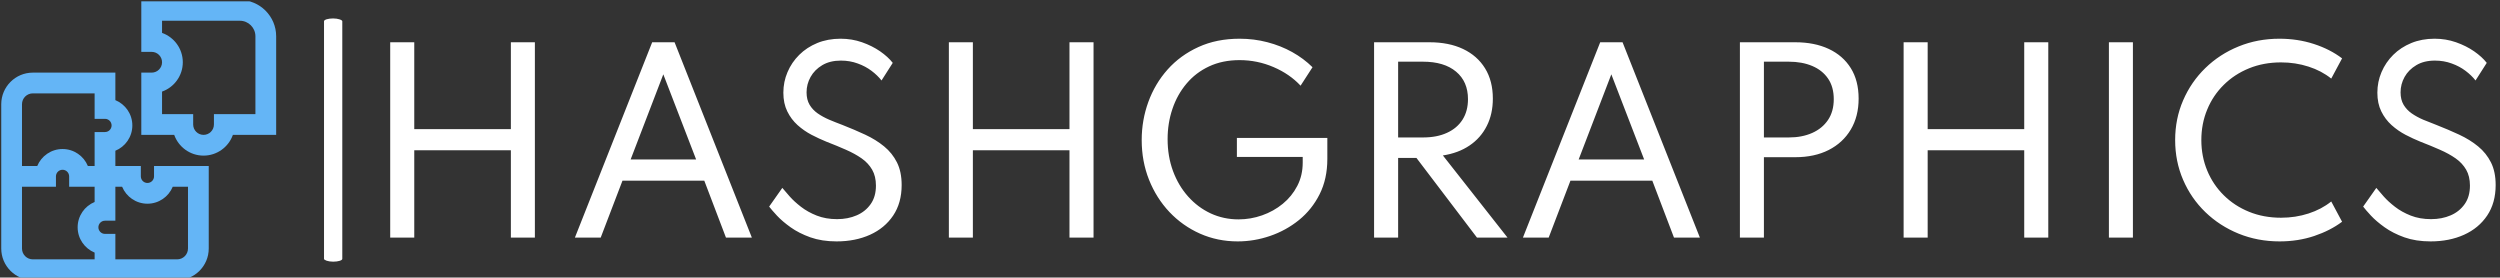 <svg xmlns="http://www.w3.org/2000/svg" version="1.1" xmlns:xlink="http://www.w3.org/1999/xlink" xmlns:svgjs="http://svgjs.dev/svgjs" width="2000" height="222" viewBox="0 0 2000 222"><rect x="0" y="0" width="2000" height="222" fill="#333333" stroke="none"/><g transform="matrix(1,0,0,1,-1.212,1.044)"><svg viewBox="0 0 396 44" data-background-color="#ffffff" preserveAspectRatio="xMidYMid meet" height="222" width="2000" xmlns="http://www.w3.org/2000/svg" xmlns:xlink="http://www.w3.org/1999/xlink"><g id="tight-bounds" transform="matrix(1,0,0,1,0.24,-0.207)"><svg viewBox="0 0 395.52 44.414" height="44.414" width="395.52"><g><svg viewBox="0 0 468.572 52.617" height="44.414" width="395.52"><g><rect width="3.433" height="45.688" x="60.631" y="3.465" fill="#ffffff" opacity="1" stroke-width="0" stroke="transparent" fill-opacity="1" class="rect-o-0" data-fill-palette-color="primary" rx="1%" id="o-0" data-palette-color="#ffffff"></rect></g><g transform="matrix(1,0,0,1,73.052,7.272)"><svg viewBox="0 0 395.52 38.073" height="38.073" width="395.52"><g id="textblocktransform"><svg viewBox="0 0 395.52 38.073" height="38.073" width="395.52" id="textblock"><g><svg viewBox="0 0 395.52 38.073" height="38.073" width="395.52"><g transform="matrix(1,0,0,1,0,0)"><svg width="395.52" viewBox="6.4 -42 444.6 42.8" height="38.073" data-palette-color="#ffffff"><path d="M11.48 0L6.4 0 6.4-41.25 11.48-41.25 11.48-22.9 31.88-22.9 31.88-41.25 36.95-41.25 36.95 0 31.88 0 31.88-18.45 11.48-18.45 11.48 0ZM50.85 0L45.4 0 61.72-41.25 66.45-41.25 82.77 0 77.3 0 72.72-12.03 55.45-12.03 50.85 0ZM64.07-34.48L57.17-16.5 71-16.5 64.07-34.48ZM100.65 0.8L100.65 0.8Q97.55 0.8 95.12-0.06 92.7-0.93 90.95-2.18 89.2-3.43 88.07-4.64 86.95-5.85 86.42-6.55L86.42-6.55 89.2-10.5Q89.77-9.8 90.75-8.7 91.72-7.6 93.15-6.5 94.57-5.4 96.47-4.65 98.37-3.9 100.77-3.9L100.77-3.9Q103.05-3.9 104.9-4.7 106.75-5.5 107.86-7.08 108.97-8.65 108.97-10.98L108.97-10.98Q108.97-12.95 108.17-14.34 107.37-15.73 105.95-16.73 104.52-17.73 102.62-18.56 100.72-19.4 98.52-20.25L98.52-20.25Q96.97-20.88 95.37-21.71 93.77-22.55 92.42-23.76 91.07-24.98 90.25-26.65 89.42-28.33 89.42-30.6L89.42-30.6Q89.42-32.9 90.3-34.95 91.17-37 92.77-38.59 94.37-40.18 96.58-41.09 98.8-42 101.5-42L101.5-42Q103.9-42 106.03-41.25 108.17-40.5 109.85-39.34 111.52-38.18 112.52-36.9L112.52-36.9 110.15-33.18Q109.32-34.25 108.05-35.21 106.77-36.18 105.12-36.77 103.47-37.38 101.57-37.38L101.57-37.38Q99.25-37.38 97.63-36.41 96.02-35.45 95.17-33.93 94.32-32.4 94.32-30.68L94.32-30.68Q94.32-29.13 94.96-28.05 95.6-26.98 96.67-26.23 97.75-25.48 99.1-24.9 100.45-24.33 101.87-23.8L101.87-23.8Q104.42-22.8 106.7-21.74 108.97-20.68 110.7-19.26 112.42-17.85 113.41-15.88 114.4-13.9 114.4-11.1L114.4-11.1Q114.4-7.33 112.61-4.66 110.82-2 107.72-0.6 104.62 0.8 100.65 0.8ZM129.44 0L124.37 0 124.37-41.25 129.44-41.25 129.44-22.9 149.84-22.9 149.84-41.25 154.92-41.25 154.92 0 149.84 0 149.84-18.45 129.44-18.45 129.44 0ZM185.37 0.8L185.37 0.8Q181.09 0.8 177.4-0.84 173.72-2.48 170.95-5.4 168.19-8.33 166.64-12.21 165.09-16.1 165.09-20.6L165.09-20.6Q165.09-24.8 166.49-28.65 167.89-32.5 170.56-35.5 173.24-38.5 177.08-40.25 180.91-42 185.76-42L185.76-42Q188.81-42 191.63-41.26 194.44-40.53 196.87-39.18 199.29-37.83 201.16-35.98L201.16-35.98 198.64-32.08Q196.34-34.55 192.93-36.01 189.51-37.48 185.76-37.48L185.76-37.48Q182.14-37.48 179.31-36.15 176.49-34.83 174.54-32.5 172.59-30.18 171.58-27.18 170.56-24.18 170.56-20.8L170.56-20.8Q170.56-17.15 171.7-14.06 172.84-10.98 174.89-8.68 176.94-6.38 179.66-5.11 182.39-3.85 185.54-3.85L185.54-3.85Q188.09-3.85 190.51-4.7 192.94-5.55 194.88-7.14 196.81-8.72 197.95-10.93 199.09-13.13 199.09-15.83L199.09-15.83 199.09-17.03 185.19-17.03 185.19-21.05 204.29-21.05 204.29-16.6Q204.29-12.4 202.66-9.16 201.04-5.93 198.3-3.71 195.56-1.5 192.2-0.35 188.84 0.8 185.37 0.8ZM219.24 0L214.16 0 214.16-41.25 225.86-41.25Q229.96-41.25 232.96-39.83 235.96-38.4 237.6-35.74 239.24-33.08 239.24-29.35L239.24-29.35Q239.24-26.1 237.96-23.58 236.69-21.05 234.32-19.45 231.96-17.85 228.69-17.35L228.69-17.35 242.34 0 235.89 0 223.11-16.82 219.24-16.82 219.24 0ZM219.24-37.15L219.24-21.15 224.49-21.15Q227.44-21.15 229.56-22.13 231.69-23.1 232.84-24.91 233.99-26.73 233.99-29.23L233.99-29.23Q233.99-32.95 231.47-35.05 228.96-37.15 224.49-37.15L224.49-37.15 219.24-37.15ZM251.03 0L245.59 0 261.91-41.25 266.63-41.25 282.96 0 277.49 0 272.91-12.03 255.63-12.03 251.03 0ZM264.26-34.48L257.36-16.5 271.19-16.5 264.26-34.48ZM296.48 0L291.41 0 291.41-41.25 303.11-41.25Q307.16-41.25 310.16-39.85 313.16-38.45 314.82-35.8 316.48-33.15 316.48-29.35L316.48-29.35Q316.48-25.6 314.82-22.81 313.16-20.03 310.16-18.5 307.16-16.98 303.11-16.98L303.11-16.98 296.48-16.98 296.48 0ZM296.48-37.15L296.48-21.15 301.73-21.15Q304.53-21.15 306.67-22.1 308.81-23.05 310.02-24.85 311.23-26.65 311.23-29.23L311.23-29.23Q311.23-31.83 310.02-33.59 308.81-35.35 306.67-36.25 304.53-37.15 301.73-37.15L301.73-37.15 296.48-37.15ZM331.06 0L325.98 0 325.98-41.25 331.06-41.25 331.06-22.9 351.45-22.9 351.45-41.25 356.53-41.25 356.53 0 351.45 0 351.45-18.45 331.06-18.45 331.06 0ZM374.4 0L369.33 0 369.33-41.25 374.4-41.25 374.4 0ZM405.38 0.8L405.38 0.8Q400.73 0.8 396.71-0.84 392.7-2.48 389.69-5.39 386.68-8.3 385-12.2 383.32-16.1 383.32-20.6L383.32-20.6Q383.32-25.1 385.01-29 386.7-32.9 389.7-35.81 392.7-38.73 396.7-40.36 400.7-42 405.35-42L405.35-42Q409.2-42 412.61-40.89 416.03-39.78 418.57-37.85L418.57-37.85 416.28-33.58Q414.23-35.23 411.48-36.11 408.73-37 405.68-37L405.68-37Q402-37 398.93-35.75 395.85-34.5 393.59-32.26 391.32-30.03 390.09-27.04 388.85-24.05 388.85-20.6L388.85-20.6Q388.85-17.15 390.09-14.16 391.32-11.18 393.59-8.94 395.85-6.7 398.93-5.45 402-4.2 405.68-4.2L405.68-4.2Q408.73-4.2 411.48-5.09 414.23-5.98 416.28-7.63L416.28-7.63 418.57-3.35Q416.07-1.48 412.68-0.34 409.28 0.8 405.38 0.8ZM437.25 0.8L437.25 0.8Q434.15 0.8 431.72-0.06 429.3-0.93 427.55-2.18 425.8-3.43 424.67-4.64 423.55-5.85 423.02-6.55L423.02-6.55 425.8-10.5Q426.37-9.8 427.35-8.7 428.32-7.6 429.75-6.5 431.17-5.4 433.07-4.65 434.97-3.9 437.37-3.9L437.37-3.9Q439.65-3.9 441.5-4.7 443.35-5.5 444.46-7.08 445.57-8.65 445.57-10.98L445.57-10.98Q445.57-12.95 444.77-14.34 443.97-15.73 442.55-16.73 441.12-17.73 439.22-18.56 437.32-19.4 435.12-20.25L435.12-20.25Q433.57-20.88 431.97-21.71 430.37-22.55 429.02-23.76 427.67-24.98 426.85-26.65 426.02-28.33 426.02-30.6L426.02-30.6Q426.02-32.9 426.9-34.95 427.77-37 429.37-38.59 430.97-40.18 433.19-41.09 435.4-42 438.1-42L438.1-42Q440.5-42 442.63-41.25 444.77-40.5 446.45-39.34 448.12-38.18 449.12-36.9L449.12-36.9 446.75-33.18Q445.92-34.25 444.65-35.21 443.37-36.18 441.72-36.77 440.07-37.38 438.17-37.38L438.17-37.38Q435.85-37.38 434.24-36.41 432.62-35.45 431.77-33.93 430.92-32.4 430.92-30.68L430.92-30.68Q430.92-29.13 431.56-28.05 432.2-26.98 433.27-26.23 434.35-25.48 435.7-24.9 437.05-24.33 438.47-23.8L438.47-23.8Q441.02-22.8 443.3-21.74 445.57-20.68 447.3-19.26 449.02-17.85 450.01-15.88 451-13.9 451-11.1L451-11.1Q451-7.33 449.21-4.66 447.42-2 444.32-0.6 441.22 0.8 437.25 0.8Z" opacity="1" transform="matrix(1,0,0,1,0,0)" fill="#ffffff" class="undefined-text-0" data-fill-palette-color="primary" id="text-0"></path></svg></g></svg></g></svg></g></svg></g><g><svg viewBox="0 0 51.643 52.617" height="52.617" width="51.643"><g><svg xmlns:x="http://ns.adobe.com/Extensibility/1.0/" xmlns:i="http://ns.adobe.com/AdobeIllustrator/10.0/" xmlns:graph="http://ns.adobe.com/Graphs/1.0/" xmlns="http://www.w3.org/2000/svg" xmlns:xlink="http://www.w3.org/1999/xlink" version="1.1" x="0" y="0" viewBox="5 5 53 54" enable-background="new 0 0 64 64" xml:space="preserve" height="52.617" width="51.643" class="icon-icon-0" data-fill-palette-color="accent" id="icon-0"><g fill="#64b5f6" data-fill-palette-color="accent"><g fill="#64b5f6" data-fill-palette-color="accent"><path d="M51 5H32v10h2c1.103 0 2 0.897 2 2s-0.897 2-2 2h-2v12h6.343c0.825 2.328 3.05 4 5.657 4s4.832-1.672 5.657-4H58V12C58 8.14 54.859 5 51 5zM54 27h-8v2c0 1.103-0.897 2-2 2s-2-0.897-2-2v-2h-6v-4.343c2.328-0.825 4-3.05 4-5.657s-1.672-4.832-4-5.657V9h15c1.654 0 3 1.346 3 3V27z" fill="#64b5f6" data-fill-palette-color="accent"></path><path d="M34.454 39c0 0.701-0.571 1.272-1.272 1.272-0.702 0-1.272-0.571-1.272-1.272v-2H27v-2.939c1.918-0.789 3.273-2.679 3.273-4.879 0-2.2-1.354-4.089-3.273-4.878V19H11.091C7.732 19 5 21.732 5 25.091v27.818C5 56.268 7.732 59 11.091 59h27.818C42.268 59 45 56.268 45 52.909V37H34.454V39zM9 25.091C9 23.938 9.938 23 11.091 23H23v4.909h2c0.702 0 1.273 0.571 1.273 1.272 0 0.702-0.571 1.273-1.273 1.273h-2V37h-1.303c-0.789-1.919-2.679-3.272-4.878-3.272-2.2 0-4.089 1.354-4.879 3.272H9V25.091zM23 43.939c-1.918 0.79-3.273 2.679-3.273 4.879s1.354 4.089 3.273 4.879V55H11.091C9.938 55 9 54.062 9 52.909V41h6.545v-2c0-0.701 0.571-1.272 1.273-1.272 0.702 0 1.272 0.571 1.272 1.272v2H23V43.939zM38.061 41H41v11.909C41 54.062 40.062 55 38.909 55H27v-4.909h-2c-0.702 0-1.273-0.571-1.273-1.272s0.571-1.272 1.273-1.272h2V41h1.303c0.789 1.919 2.679 3.272 4.878 3.272C35.382 44.272 37.271 42.919 38.061 41z" fill="#64b5f6" data-fill-palette-color="accent"></path></g></g></svg></g></svg></g></svg></g><defs></defs></svg><rect width="395.52" height="44.414" fill="none" stroke="none" visibility="hidden"></rect></g></svg></g></svg>